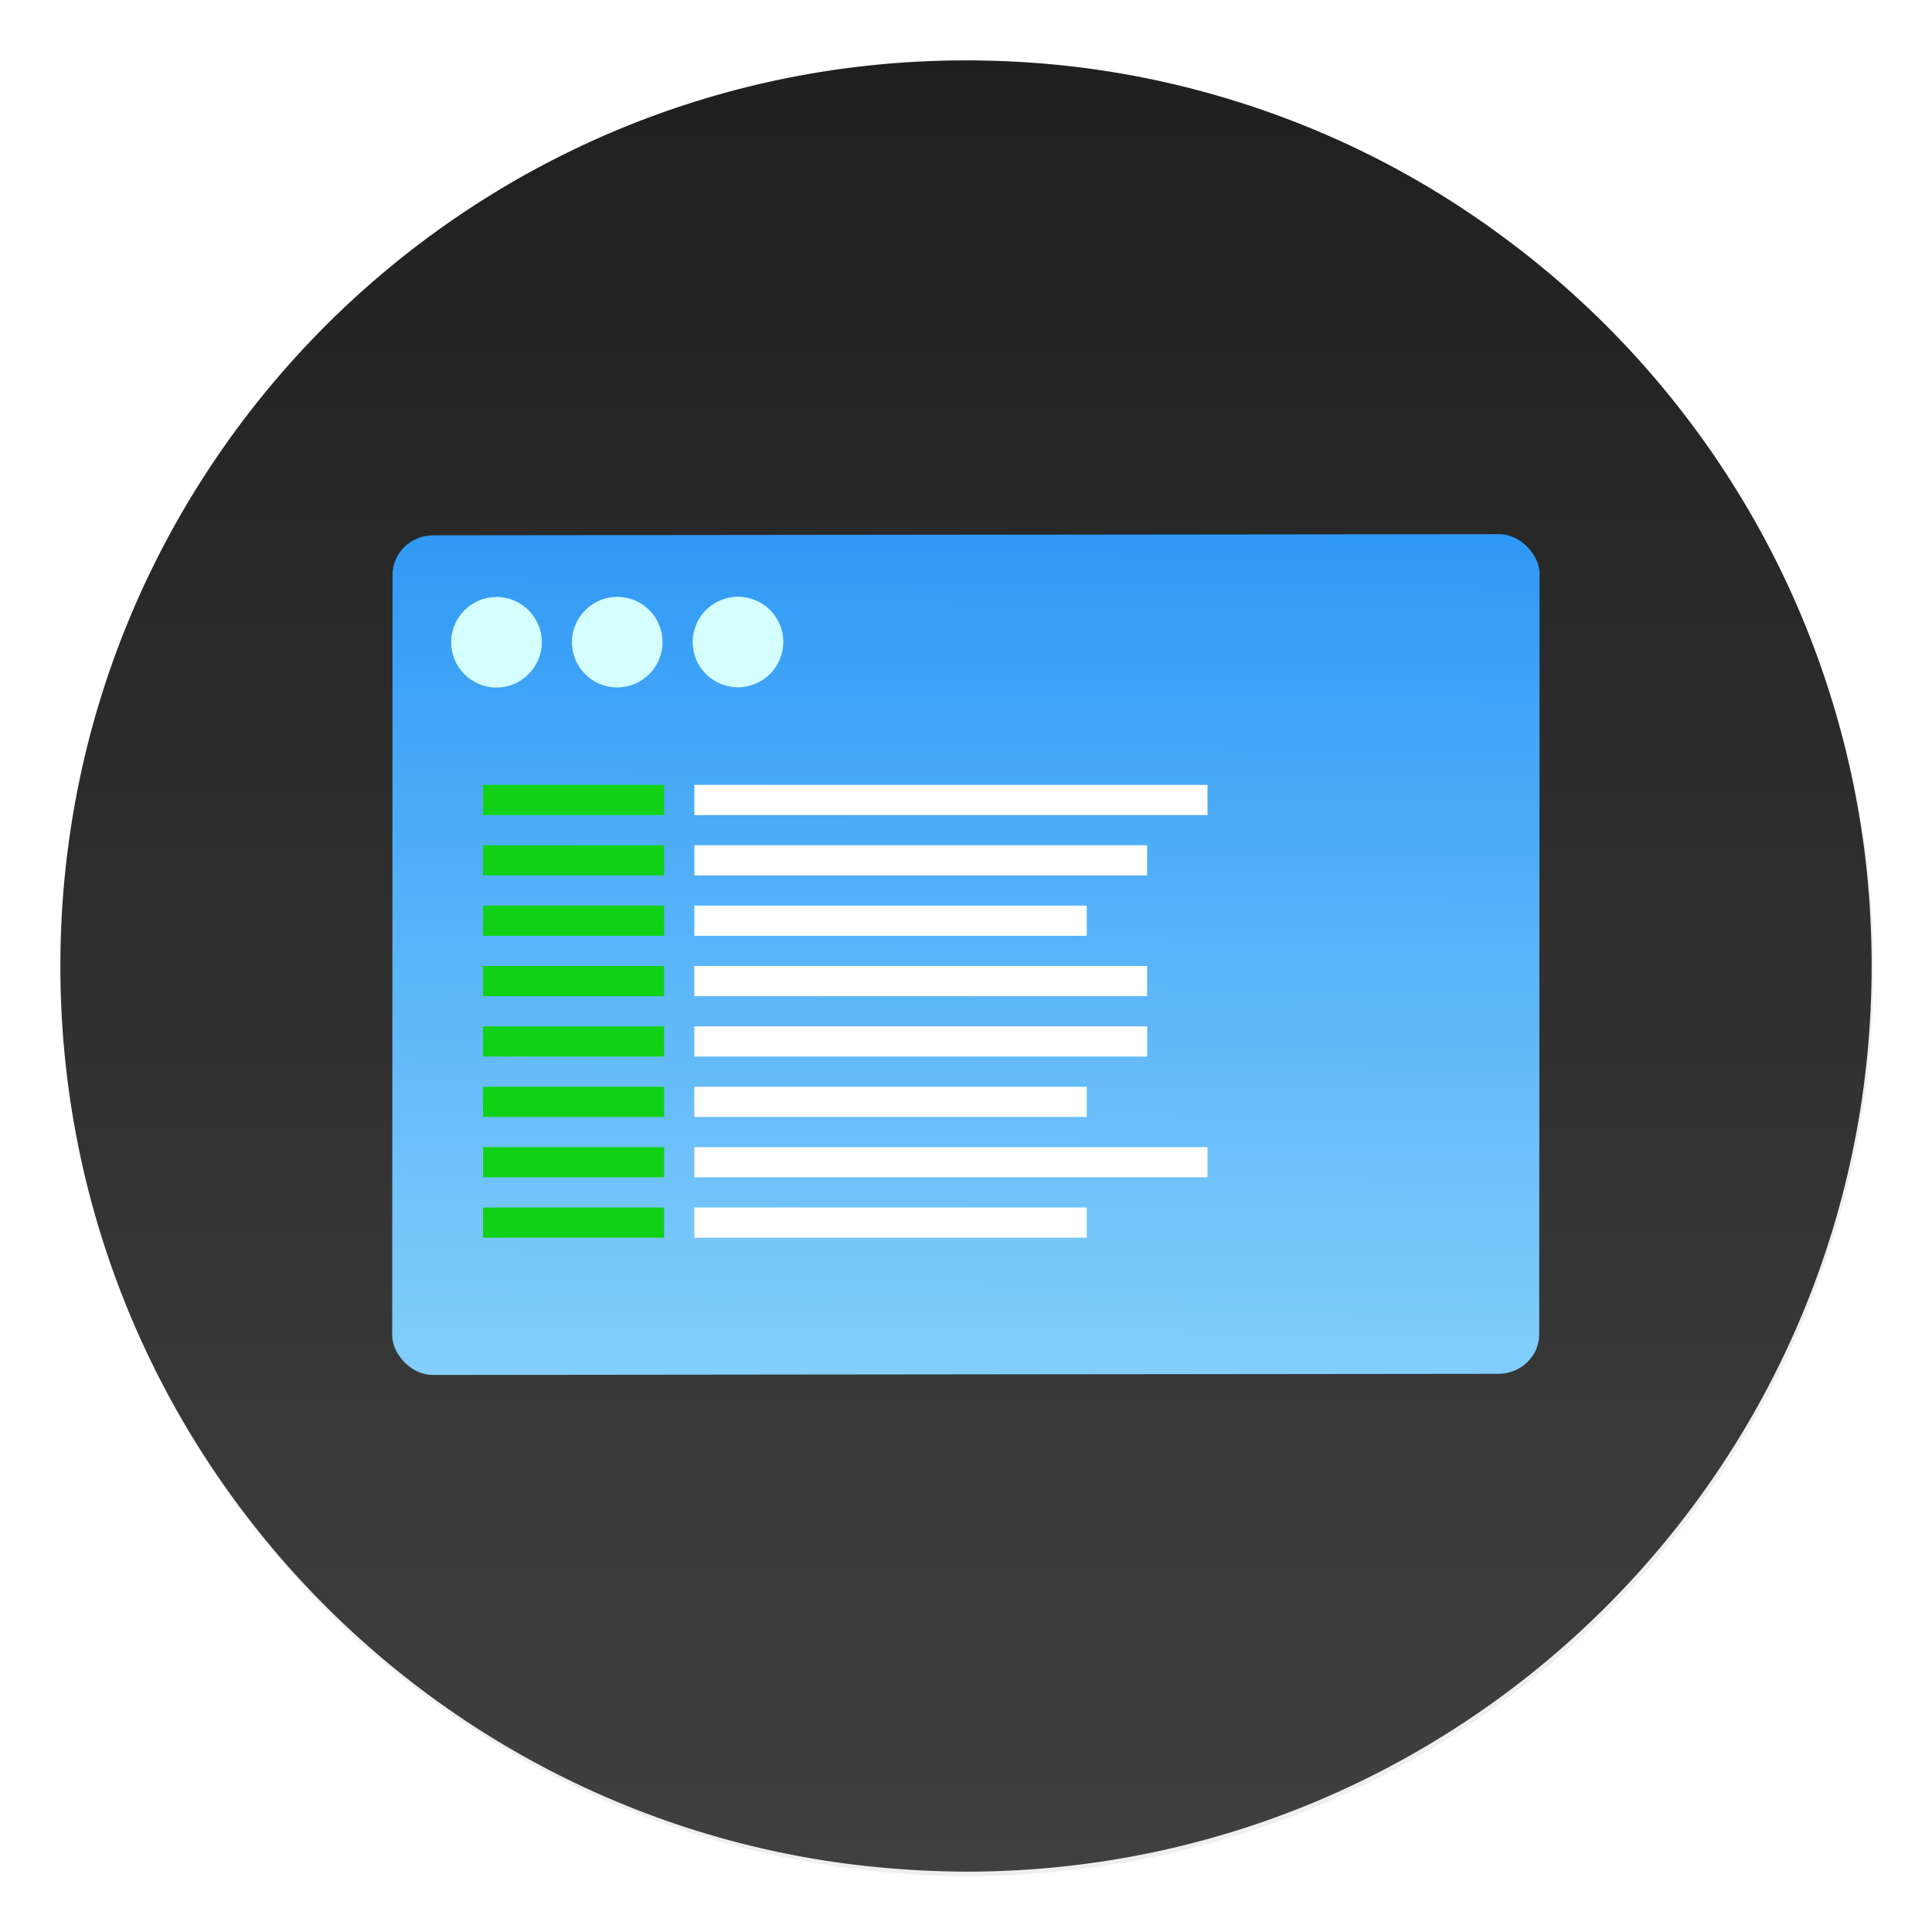 <svg xmlns="http://www.w3.org/2000/svg" width="64" height="64"><defs><linearGradient id="d" x1="409.57" x2="409.94" y1="542.8" y2="504.19" gradientTransform="matrix(1.052 0 0 1.028 -72.568 -8.693)" gradientUnits="userSpaceOnUse"><stop offset="0" stop-color="#86d0fb"/><stop offset="1" stop-color="#2794f5"/></linearGradient><linearGradient id="b" x1="519.2" x2="519.2" y1="1024.8" y2="4.8" gradientTransform="matrix(.064 0 0 .064 -.556 -.553)" gradientUnits="userSpaceOnUse"><stop offset="0" stop-color="#606060"/><stop offset=".02" stop-color="#414141"/><stop offset="1" stop-color="#1e1e1e"/></linearGradient><filter id="c" width="1.063" height="1.084" x="-.032" y="-.042" color-interpolation-filters="sRGB"><feGaussianBlur stdDeviation=".611"/></filter><filter id="a" width="1.072" height="1.072" x="-.036" y="-.036" color-interpolation-filters="sRGB"><feGaussianBlur stdDeviation=".42"/></filter></defs><circle cx="400.57" cy="531.8" r="14" filter="url(#a)" opacity=".25" transform="translate(-826.36 -1107.5)scale(2.143)"/><circle cx="32.02" cy="32.044" r="30.001" fill="none"/><path fill="url(#b)" d="M50.249 8.193q-3.86-2.972-8.444-4.556Q37.068 2 32.003 2C15.433 2 2 15.432 2 32.001c0 15.158 11.245 27.684 25.845 29.71a32 32 0 0 0 4.158.29C48.57 61.999 62 48.567 62 32c0-1.31-.082-2.604-.244-3.866a30 30 0 0 0-.884-4.305q-1.33-4.69-4.082-8.726-2.722-3.977-6.54-6.912z"/><g transform="matrix(.466 -.056 .057 .452 -209.41 -153.63)"><rect width="46.303" height="34.939" x="334.23" y="513.13" filter="url(#c)" opacity=".75" ry="1.644" transform="matrix(1.735 .213 -.213 1.735 -46.117 -529.76)"/><rect width="46.303" height="34.939" x="334.23" y="513.13" fill="url(#d)" ry="1.644" transform="matrix(1.735 .213 -.213 1.735 -46.117 -529.76)"/><g fill="#d5ffff" transform="rotate(7.007)"><ellipse cx="498.35" cy="384.49" rx="3.196" ry="3.293"/><ellipse cx="489.83" cy="384.49" rx="3.196" ry="3.293"/><ellipse cx="481.31" cy="384.49" rx="3.196" ry="3.293"/></g></g><path fill="#fff" d="M23 26h17v1H23zm0 6h15v1H23zm0 2h15v1H23zm0 2h13v1H23zm0-8h15v1H23zm0 2h13v1H23zm0 8h17v1H23zm0 2h13v1H23z"/><path fill="#11d116" d="M16 26h6v1h-6zm0 2h6v1h-6zm0 2h6v1h-6zm0 2h6v1h-6zm0 2h6v1h-6zm0 2h6v1h-6zm0 2h6v1h-6zm0 2h6v1h-6z"/></svg>